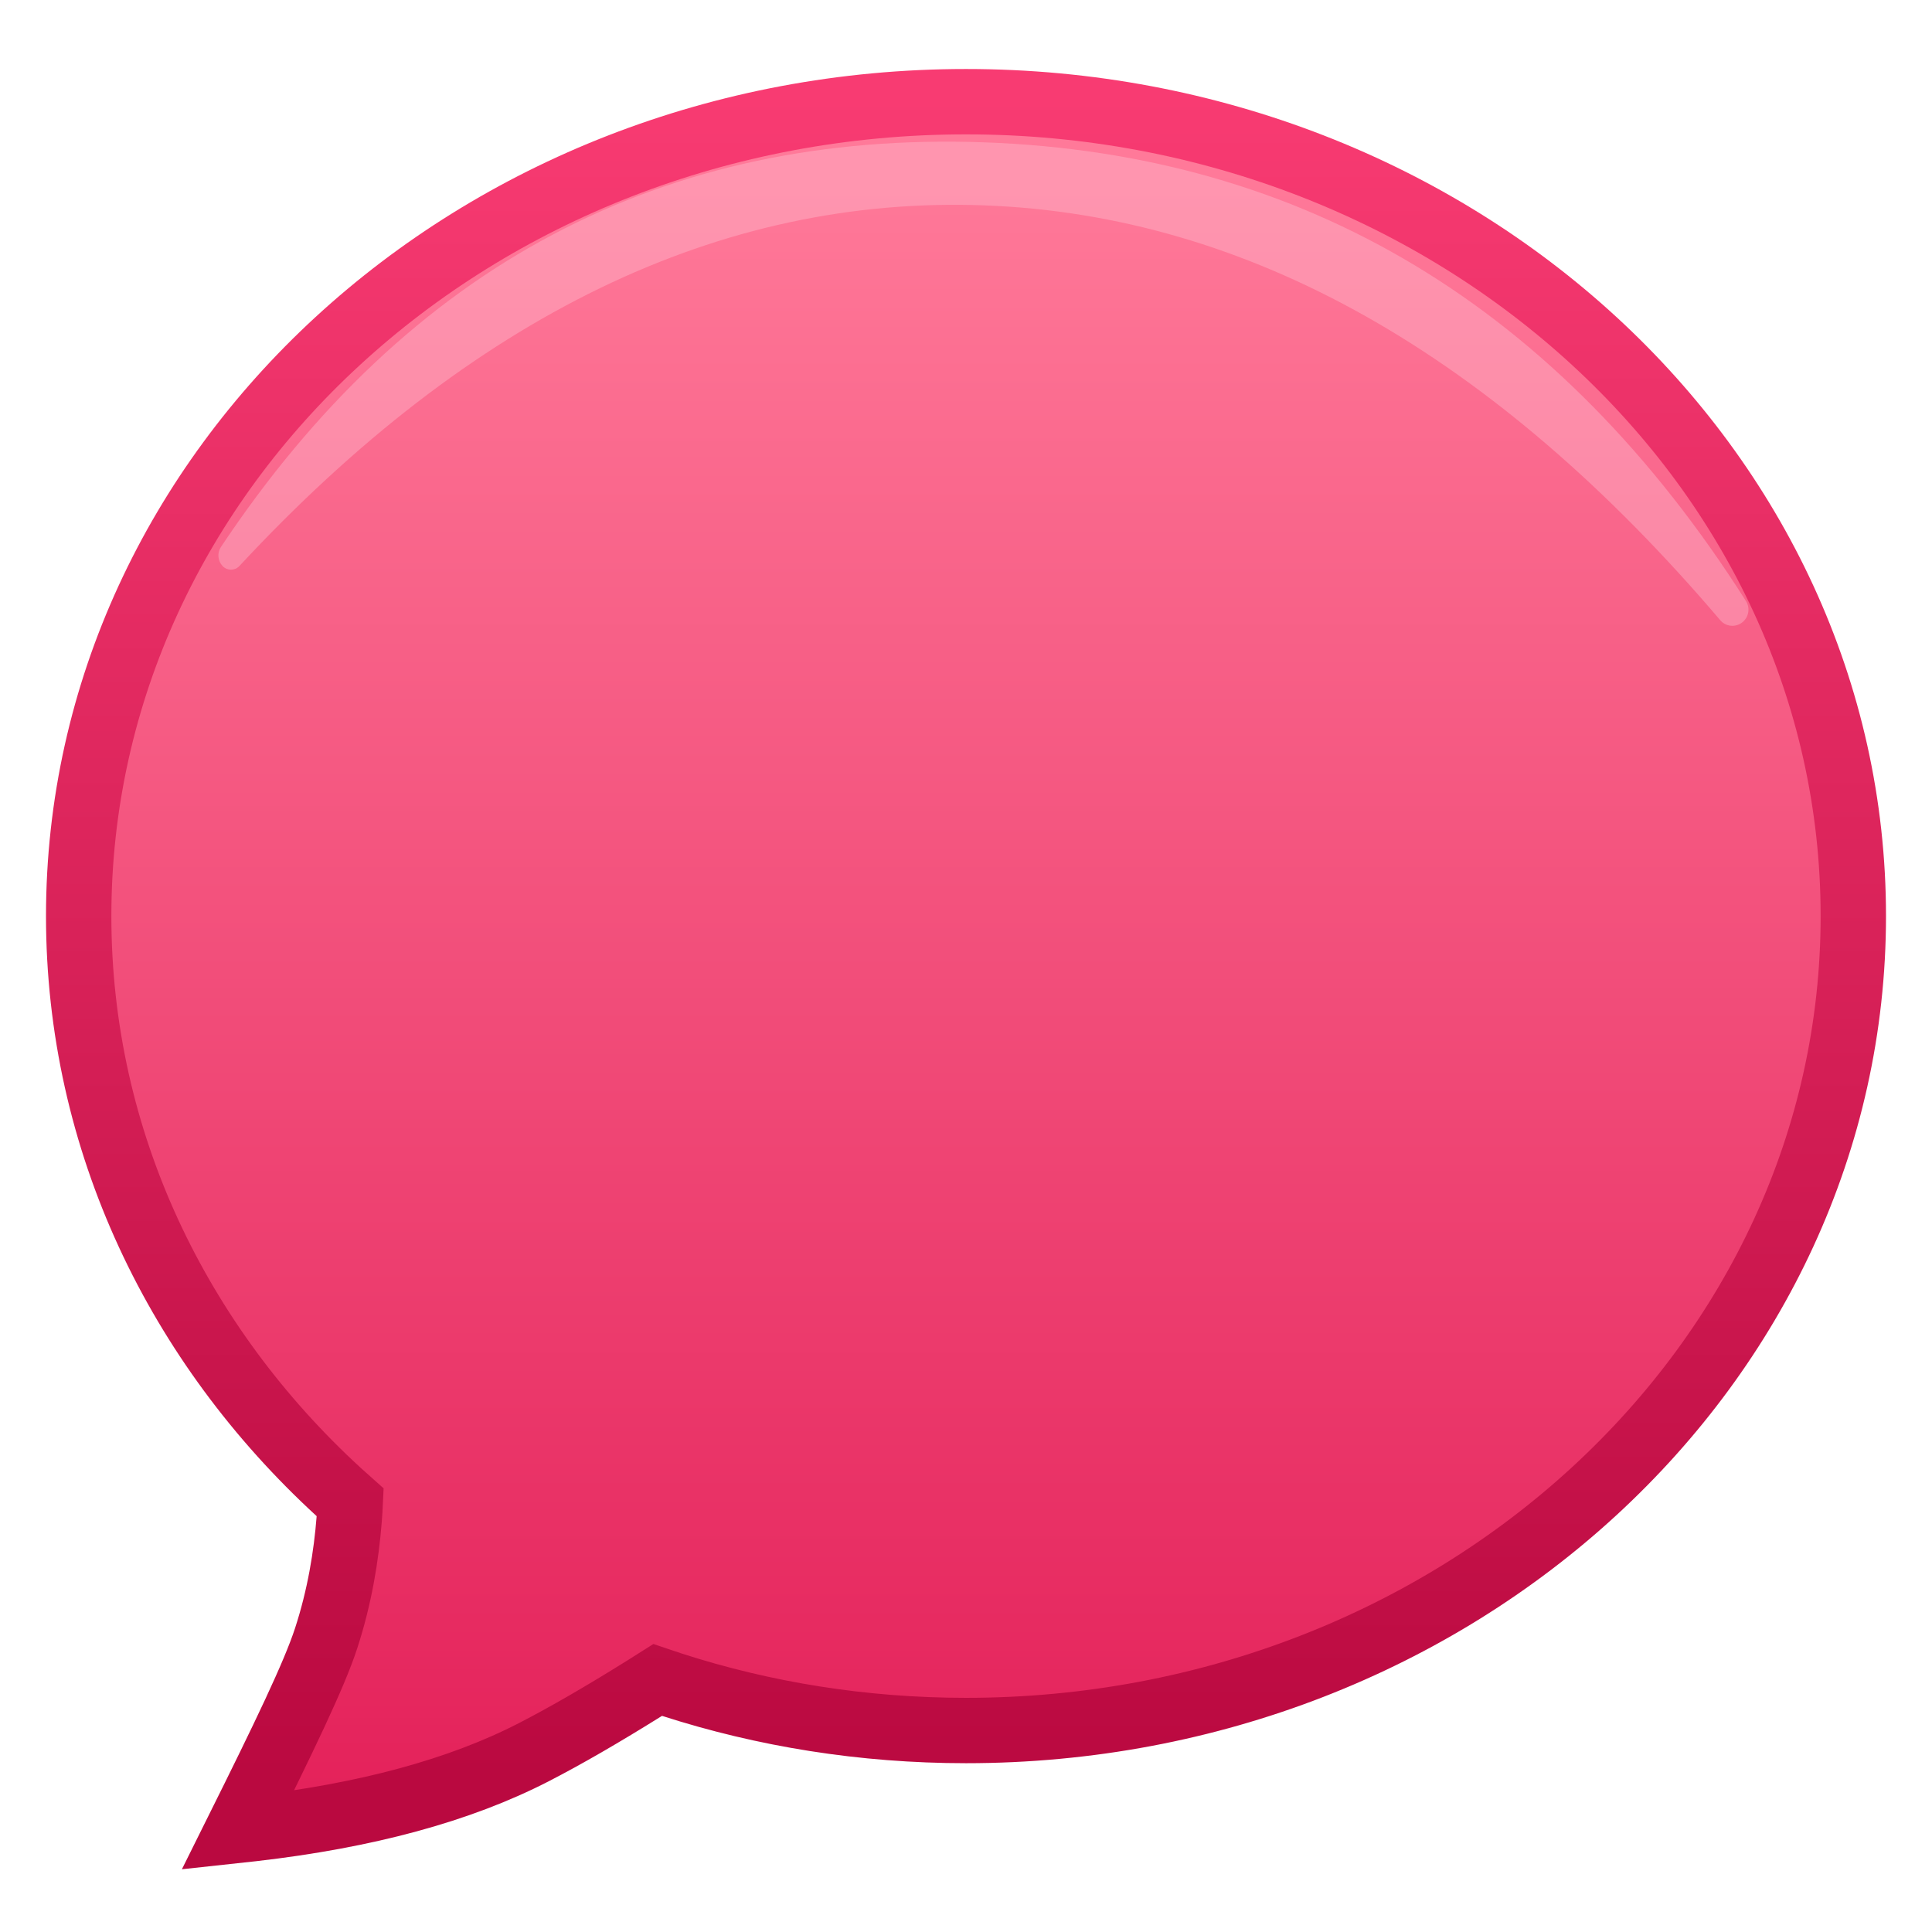 <?xml version="1.0" encoding="UTF-8"?>
<svg width="84px" height="84px" viewBox="0 0 84 84" version="1.1" xmlns="http://www.w3.org/2000/svg" xmlns:xlink="http://www.w3.org/1999/xlink">
    <title>topic rose</title>
    <defs>
        <linearGradient x1="50%" y1="4.314%" x2="50%" y2="99.602%" id="linearGradient-1">
            <stop stop-color="#FF7999" offset="0%"></stop>
            <stop stop-color="#E4215A" offset="98.597%"></stop>
        </linearGradient>
        <linearGradient x1="50%" y1="0%" x2="50%" y2="96.402%" id="linearGradient-2">
            <stop stop-color="#F83B72" offset="0%"></stop>
            <stop stop-color="#BA0940" offset="100%"></stop>
        </linearGradient>
    </defs>
    <g id="topic-rose" stroke="none" stroke-width="1" fill="none" fill-rule="evenodd">
        <path d="M42,4.421 C52.668,4.421 62.329,8.395 69.322,14.833 C76.27,21.23 80.579,30.065 80.579,39.83 C80.579,49.596 76.27,58.431 69.322,64.828 C62.329,71.266 52.668,75.24 42,75.24 C37.521,75.24 33.22,74.539 29.219,73.25 C29.01,73.183 28.801,73.114 28.593,73.043 C28.408,73.16 28.221,73.278 28.03,73.398 C26.207,74.537 24.602,75.465 23.214,76.18 C19.983,77.846 15.897,78.947 10.974,79.51 L10.338,79.579 C12.342,75.55 13.658,72.831 14.179,71.232 C14.764,69.438 15.057,67.662 15.184,66.029 C15.202,65.797 15.217,65.562 15.228,65.323 C15.06,65.174 14.893,65.024 14.728,64.872 C7.75,58.472 3.421,49.619 3.421,39.83 C3.421,30.065 7.73,21.23 14.678,14.833 C21.671,8.395 31.332,4.421 42,4.421 Z" id="Combined-Shape-Copy-2" stroke="url(#linearGradient-2)" stroke-width="2.842" fill="url(#linearGradient-1)"></path>
        <path d="M9.681,24.614 C9.872,24.814 10.189,24.821 10.389,24.629 C10.396,24.623 10.403,24.616 10.41,24.608 C20.518,13.728 31.314,8.501 42.799,8.929 C54.258,9.356 64.924,15.368 74.794,26.966 C75.031,27.244 75.443,27.29 75.735,27.072 C76.032,26.852 76.108,26.44 75.909,26.128 C67.782,13.337 56.745,6.691 42.799,6.189 C28.822,5.685 17.758,11.549 9.607,23.78 C9.434,24.041 9.464,24.387 9.681,24.614 Z" id="Path-22" fill="#FFC7D6" opacity="0.375"></path>
    </g>
</svg>